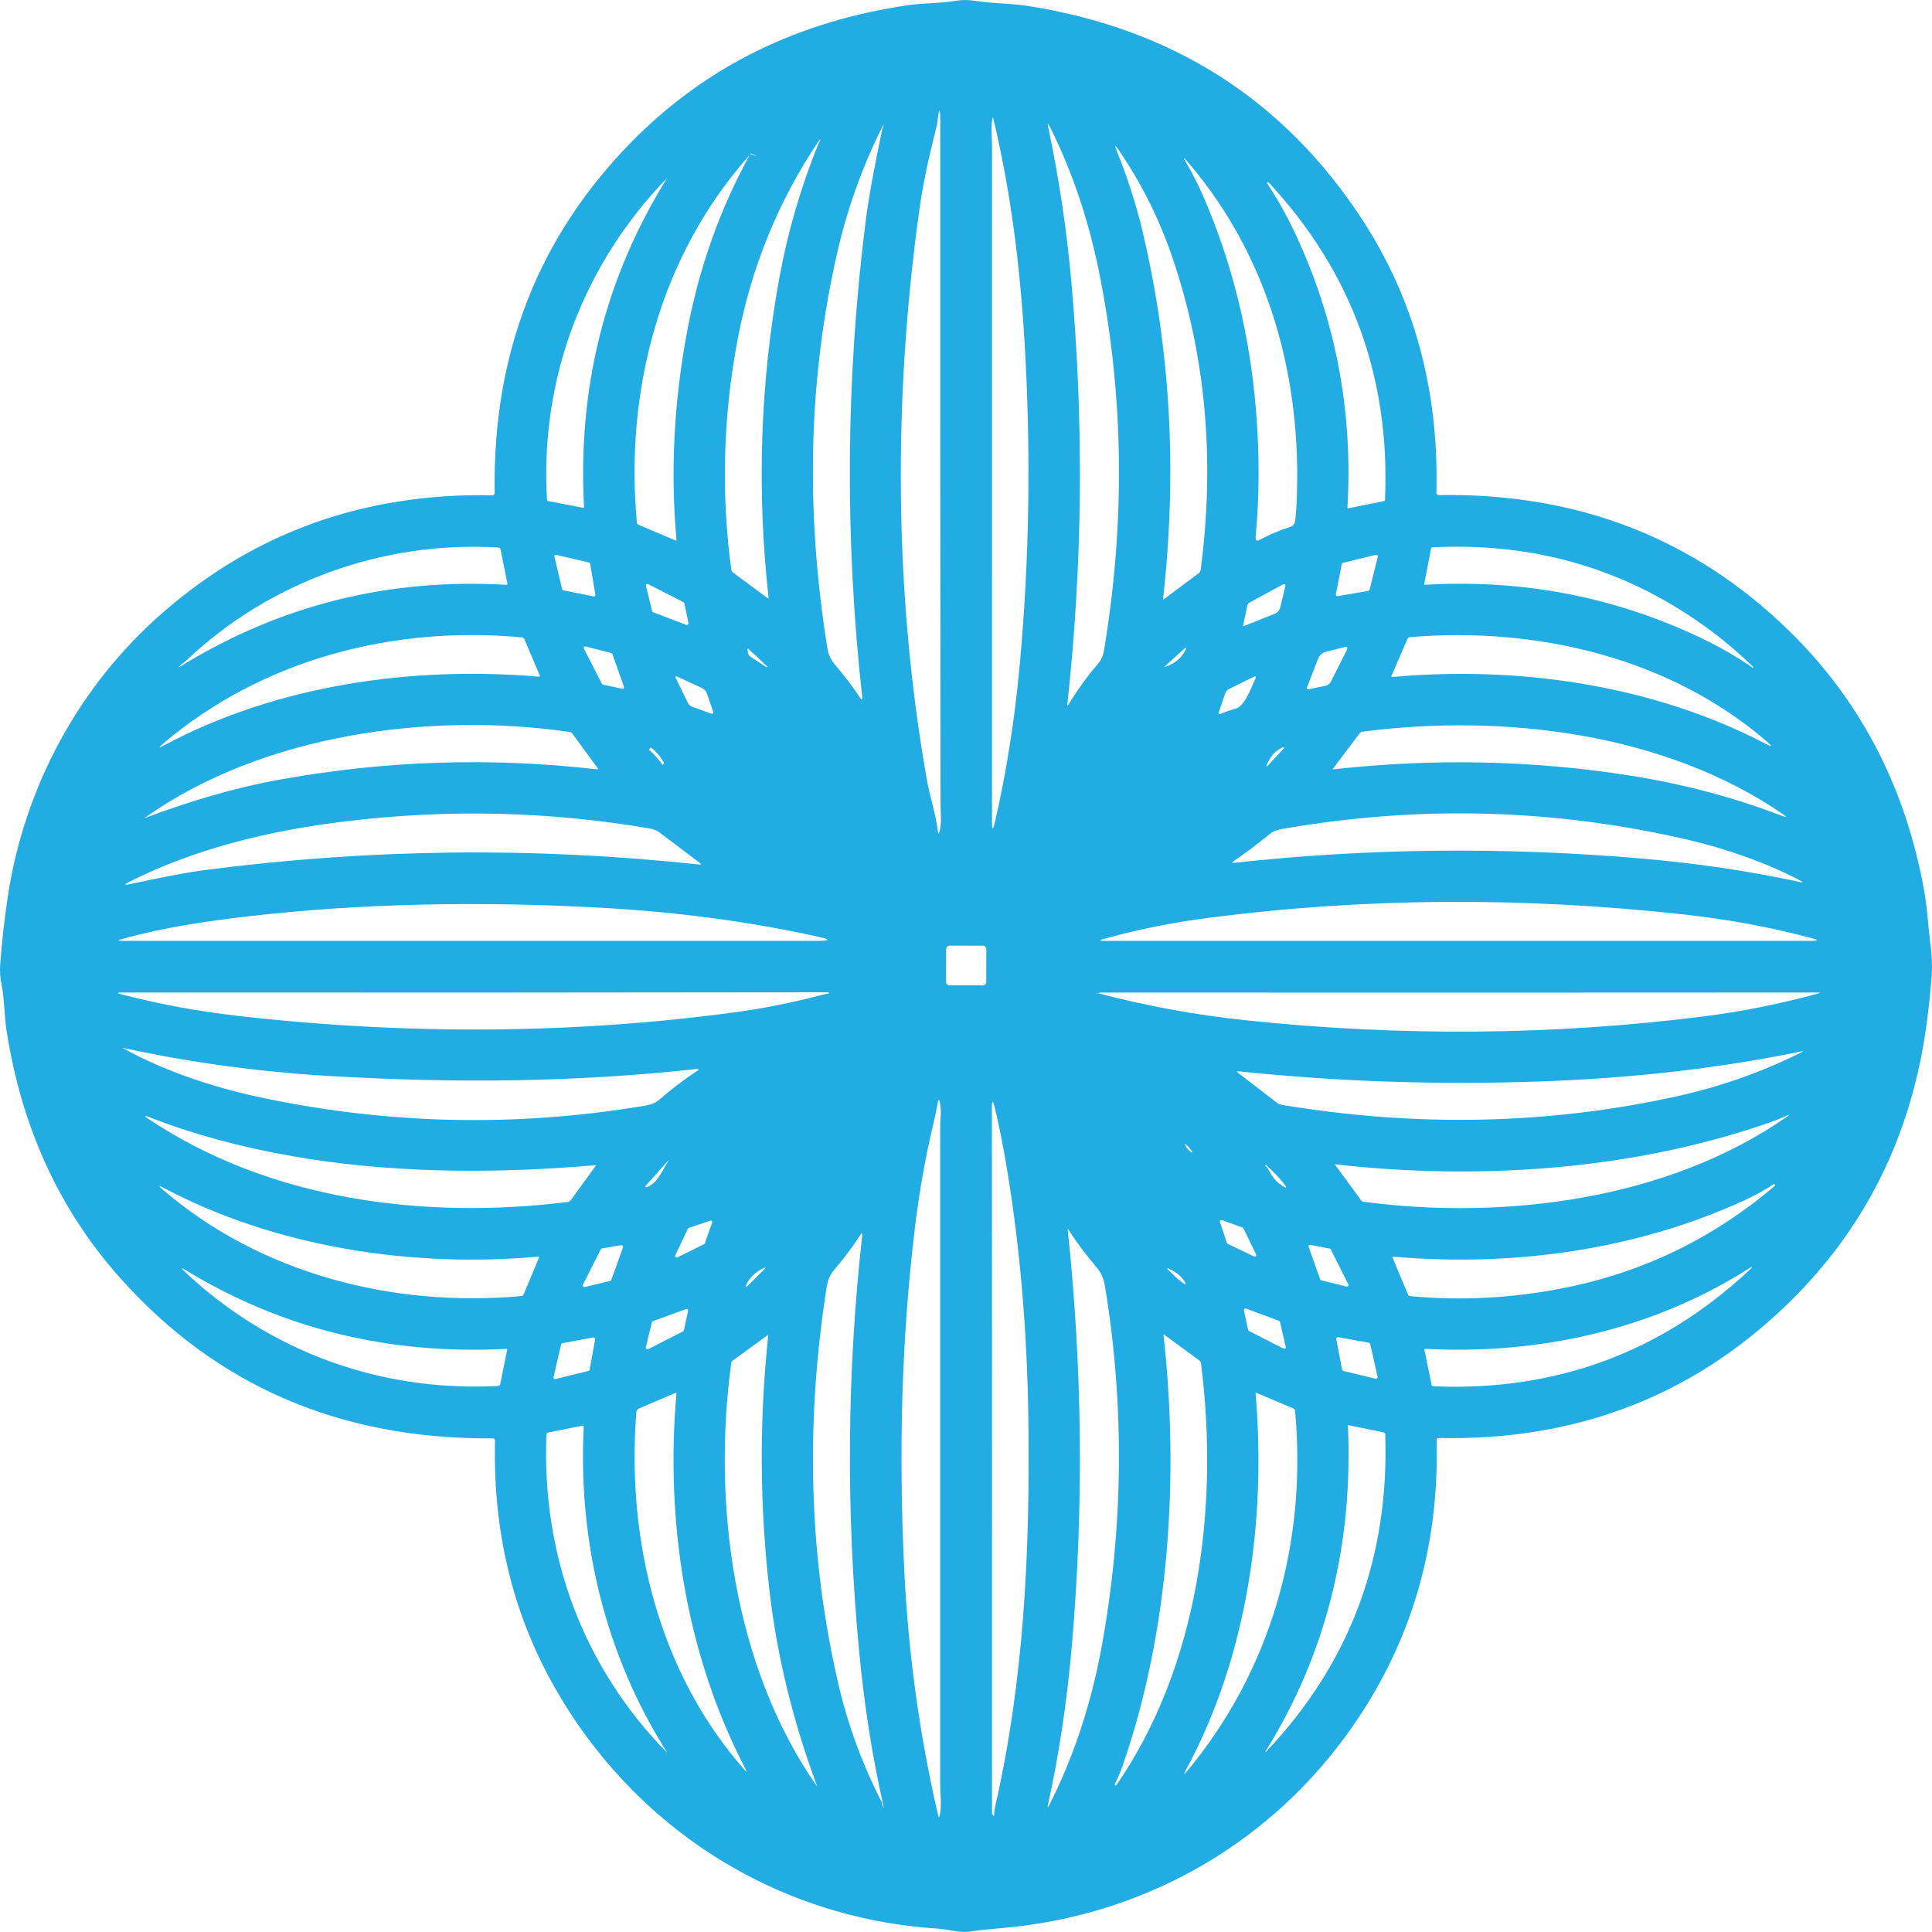 <?xml version="1.0" encoding="utf-8"?>
<svg width="608px" height="608px" viewBox="0 0 608 608" version="1.1" xmlns:xlink="http://www.w3.org/1999/xlink" xmlns="http://www.w3.org/2000/svg">
  <defs>
    <path d="M0 0L608 0L608 608L0 608L0 0Z" id="path_1" />
    <clipPath id="clip_1">
      <use xlink:href="#path_1" />
    </clipPath>
  </defs>
  <g id="айдентика 1 Copy" clip-path="url(#clip_1)">
    <path d="M0 0L608 0L608 608L0 608L0 0Z" id="айдентика-1-Copy" fill="none" fill-rule="evenodd" stroke="none" />
    <path d="M452.851 155.795C496.427 155.108 533.143 169.34 562.999 198.493C584.782 219.754 598.779 246.054 604.989 277.394C605.822 281.59 606.404 285.744 606.737 289.857C607.205 295.651 608.329 301.102 607.907 306.958C607.45 313.112 606.805 318.984 605.972 324.575C600.688 360.298 584.954 390.081 558.77 413.924C529.581 440.505 494.295 453.379 452.913 452.546C452.362 452.536 452.091 452.801 452.102 453.343C452.975 488.149 443.4 519.202 423.375 546.502C397.503 581.767 358.353 603.116 315.192 606.771C310.688 607.156 307.297 607.531 305.019 607.895C302.069 608.364 298.215 607.13 295.204 606.942C243.32 603.678 198.35 574.348 173.508 529.151C161.046 506.453 155.137 481.231 155.782 453.483C155.793 452.921 155.522 452.645 154.971 452.655C107.15 452.968 68.103 436.153 37.832 402.21C18.67 380.731 6.738 354.707 2.036 324.138C1.303 319.39 1.459 314.58 0.492 309.91C0.055 307.765 -0.091 305.667 0.055 303.616C0.585 296.432 1.376 289.331 2.426 282.314C7.638 247.658 24.849 215.782 51.251 192.762C80.337 167.409 114.879 155.108 154.877 155.857C155.418 155.868 155.683 155.597 155.673 155.045C154.966 111.045 169.555 74.016 199.442 43.957C222.598 20.676 251.507 6.552 286.169 1.586C291.037 0.883 295.921 1.102 300.728 0.258C302.673 -0.075 304.623 -0.085 306.579 0.227C312.118 1.133 317.783 0.992 323.338 1.851C368.953 8.984 404.073 31.4 428.696 69.101C445.049 94.162 452.83 122.784 452.039 154.967C452.018 155.529 452.289 155.805 452.851 155.795L452.851 155.795ZM293.846 43.394C291.734 51.859 290.2 59.574 289.243 66.54C281.145 125.184 281.285 186.187 291.615 245.05C292.598 250.657 294.486 255.998 295.126 261.526C295.25 262.547 295.443 262.562 295.703 261.573C296.421 258.778 295.984 255.92 295.984 253.093C295.901 178.69 295.875 107.38 295.906 39.162C295.906 33.415 295.568 33.394 294.892 39.1C294.881 39.224 294.533 40.656 293.846 43.394L293.846 43.394ZM322.433 107.739C320.966 83.032 317.986 59.887 312.602 37.35C312.488 36.851 312.384 36.856 312.29 37.366C311.775 40.333 312.196 43.238 312.196 46.252C312.186 117.271 312.181 188.077 312.181 258.668C312.181 261.355 312.482 261.391 313.086 258.778C316.737 242.921 319.348 226.381 320.919 209.16C323.967 175.843 324.472 142.036 322.433 107.739L322.433 107.739ZM277.883 40.068C277.935 39.985 277.972 39.896 277.993 39.802C278.138 39.115 278.055 39.089 277.743 39.724C271.47 52.265 266.758 65.306 263.574 79.128C254.451 118.713 253.38 160.314 260.36 203.928C260.683 205.969 261.515 207.76 262.857 209.301C265.613 212.477 268.224 215.907 270.69 219.593C271.21 220.374 271.423 220.296 271.33 219.359C265.785 168.966 266.17 118.895 272.484 69.148C273.337 62.443 275.064 52.921 277.665 40.583C277.696 40.396 277.769 40.224 277.883 40.068L277.883 40.068ZM346.244 87.436C343.014 70.85 337.849 54.623 330.328 39.802C329.756 38.688 329.6 38.746 329.86 39.974C333.293 56.217 335.738 72.594 337.194 89.107C341.126 133.68 340.689 177.868 335.883 221.67C335.821 222.201 335.93 222.238 336.211 221.779C339.04 217.146 342.161 212.841 345.573 208.864C346.53 207.739 347.139 206.406 347.399 204.865C354.088 164.874 353.703 125.731 346.244 87.436L346.244 87.436ZM257.489 45.409C257.666 44.961 257.884 44.524 258.144 44.097C258.186 44.014 258.16 43.967 258.066 43.957C258.014 43.946 257.967 43.962 257.926 44.004C257.863 44.056 257.806 44.118 257.754 44.191C244.813 63.401 236.205 84.635 231.93 107.895C227.529 131.822 226.936 155.654 230.151 179.393C230.192 179.705 230.343 179.95 230.603 180.127L241.604 188.28C241.659 188.315 241.729 188.317 241.785 188.284C241.842 188.251 241.874 188.189 241.869 188.123C238.14 154.577 239.201 120.593 245.24 87.561C247.882 73.078 251.965 59.028 257.489 45.409L257.489 45.409ZM366.108 188.686L377.203 180.424C377.577 180.143 377.795 179.768 377.858 179.299C382.404 144.524 379.418 111.722 368.901 80.892C364.771 68.804 359.149 57.57 352.033 47.19C350.847 45.451 350.65 45.555 351.44 47.502C354.956 56.237 357.718 64.895 359.726 73.474C368.402 110.509 370.493 148.892 365.999 188.623C365.988 188.727 366.025 188.748 366.108 188.686L366.108 188.686ZM236.111 48.564C207.899 79.987 196.524 122.685 200.441 164.541C200.472 164.811 200.607 164.999 200.846 165.103L212.549 170.069C212.799 170.184 212.914 170.101 212.893 169.819C210.958 148.319 212.071 126.496 216.232 104.35C219.987 84.266 226.629 65.603 236.158 48.361C236.2 48.288 236.262 48.267 236.346 48.298C238.676 49.371 238.65 49.444 236.268 48.517C236.205 48.496 236.153 48.512 236.111 48.564L236.111 48.564ZM378.513 61.433C387.72 82.496 393.306 105.11 395.272 129.276C396.385 142.967 396.343 156.201 395.147 168.976C395.043 170.111 395.49 170.408 396.489 169.866C399.527 168.232 402.684 166.894 405.961 165.853C406.853 165.566 407.494 164.79 407.599 163.869C407.797 162.151 407.942 160.314 408.036 158.356C409.862 119.031 399.376 80.736 373.676 50.844C372.428 49.386 372.287 49.485 373.255 51.141C375.273 54.587 377.026 58.018 378.513 61.433L378.513 61.433ZM210.224 55.717C183.682 82.923 169.873 119.093 172.135 157.247C172.146 157.497 172.27 157.643 172.51 157.685L183.464 159.793C183.693 159.845 183.802 159.751 183.791 159.512C181.773 121.759 190.506 87.238 209.99 55.951C210.032 55.889 210.084 55.842 210.146 55.81C210.198 55.79 210.224 55.758 210.224 55.717L210.224 55.717ZM407.287 72.818C420.217 100.087 425.804 129.031 424.046 159.652C424.035 159.902 424.15 160.001 424.389 159.949L435.421 157.716C435.702 157.664 435.847 157.492 435.858 157.2C437.522 118.729 425.33 85.479 399.282 57.45C399.157 57.305 399.017 57.294 398.861 57.419L398.845 57.419C398.72 57.523 398.705 57.638 398.798 57.763C401.94 62.49 404.77 67.508 407.287 72.818L407.287 72.818ZM156.859 172.303C120.642 170.116 84.581 183.11 58.492 208.005C57.914 208.551 57.212 208.91 56.666 209.488C56.166 210.009 56.224 210.077 56.837 209.691C88.108 190.44 122.28 181.892 159.356 184.047C159.453 184.055 159.548 184.015 159.612 183.938C159.677 183.861 159.703 183.757 159.683 183.657L157.514 172.865C157.441 172.511 157.223 172.323 156.859 172.303L156.859 172.303ZM535.396 200.805C541.127 203.533 546.5 206.63 551.515 210.097C551.598 210.16 551.67 210.149 551.733 210.066L551.733 210.051C551.785 209.988 551.785 209.931 551.733 209.879C547.395 205.683 543.125 202.013 538.922 198.868C513.04 179.461 483.674 170.585 450.822 172.24C450.562 172.261 450.406 172.396 450.354 172.646L448.201 183.75C448.159 183.948 448.237 184.042 448.435 184.032C479.195 182.241 508.182 187.832 535.396 200.805L535.396 200.805ZM175.053 174.614C174.892 174.578 174.723 174.627 174.606 174.744C174.489 174.861 174.44 175.03 174.476 175.192L176.894 185.422C176.939 185.604 177.085 185.744 177.269 185.781L186.803 187.686C186.956 187.713 187.112 187.664 187.223 187.556C187.334 187.448 187.387 187.293 187.365 187.139L185.726 177.425C185.695 177.235 185.554 177.082 185.367 177.035L175.053 174.614L175.053 174.614ZM430.615 185.952C430.813 185.921 430.973 185.773 431.021 185.578L433.595 175.176C433.631 175.011 433.58 174.838 433.46 174.718C433.34 174.598 433.168 174.547 433.002 174.583L422.641 177.129C422.451 177.174 422.304 177.327 422.267 177.519L420.394 187.015C420.361 187.177 420.41 187.346 420.525 187.465C420.641 187.584 420.808 187.637 420.972 187.608L430.615 185.952L430.615 185.952ZM203.967 183.813C203.799 183.729 203.597 183.75 203.45 183.867C203.303 183.984 203.237 184.176 203.281 184.36L205.216 192.325C205.251 192.481 205.362 192.61 205.512 192.668L215.998 196.651C216.163 196.718 216.352 196.688 216.489 196.574C216.626 196.459 216.689 196.279 216.653 196.104L215.374 189.873C215.348 189.726 215.256 189.599 215.124 189.529L203.967 183.813L203.967 183.813ZM403.511 184.047L393.119 189.685C392.827 189.852 392.645 190.102 392.572 190.435L391.184 196.916C391.174 196.962 391.191 197.009 391.227 197.039C391.263 197.068 391.313 197.075 391.355 197.057L401.077 193.199C402.054 192.814 402.663 192.111 402.902 191.091L404.431 184.766C404.66 183.829 404.353 183.589 403.511 184.047L403.511 184.047ZM164.286 200.586C123.716 196.822 82.6 207.489 51.298 234.024C49.748 235.346 49.868 235.523 51.657 234.555C86.953 215.642 129.724 209.52 169.623 212.955C169.713 212.961 169.8 212.921 169.854 212.848C169.907 212.776 169.92 212.681 169.888 212.596L164.989 201.102C164.864 200.812 164.595 200.614 164.286 200.586L164.286 200.586ZM555.681 234.102C557.73 235.174 557.881 234.956 556.133 233.446C525.768 207.208 484.059 197.135 443.707 200.508C443.322 200.539 443.057 200.732 442.911 201.086C439.582 208.822 437.912 212.69 437.902 212.69C437.788 212.95 437.876 213.07 438.167 213.049C477.77 209.473 520.073 215.501 555.681 234.102L555.681 234.102ZM192.701 205.803C192.648 205.655 192.525 205.544 192.374 205.506L184.275 203.429C184.096 203.383 183.907 203.447 183.792 203.592C183.677 203.737 183.659 203.936 183.745 204.1L189.409 215.189C189.47 215.315 189.585 215.406 189.721 215.439L195.822 216.766C195.991 216.807 196.169 216.75 196.284 216.619C196.399 216.488 196.431 216.304 196.368 216.141L192.701 205.803L192.701 205.803ZM423.796 204.662C424.264 203.746 423.999 203.413 423 203.663L417.242 205.131C416.117 205.414 415.202 206.231 414.793 207.317L411.297 216.344C411.11 216.813 411.266 217 411.765 216.907L417.04 215.845C417.827 215.687 418.5 215.175 418.865 214.455L423.796 204.662L423.796 204.662ZM235.472 204.178C235.421 204.137 235.349 204.129 235.293 204.157C235.237 204.185 235.208 204.244 235.222 204.303L235.394 205.365C235.498 205.98 235.81 206.448 236.33 206.771C237.932 207.802 239.534 208.848 241.136 209.91C241.344 210.056 241.453 209.999 241.464 209.738C241.464 209.665 241.427 209.629 241.354 209.629C241.323 209.629 241.292 209.613 241.261 209.582C239.305 207.666 237.375 205.865 235.472 204.178L235.472 204.178ZM372.865 204.975C373.582 203.663 373.39 203.507 372.287 204.506L366.561 209.723C366.53 209.753 366.524 209.8 366.546 209.838C366.568 209.875 366.613 209.892 366.654 209.879C369.588 208.838 371.658 207.203 372.865 204.975L372.865 204.975ZM212.659 213.362L216.513 221.248C216.794 221.8 217.225 222.186 217.808 222.404L223.691 224.528C224.398 224.778 224.632 224.549 224.393 223.841L222.505 218.344C222.203 217.479 221.636 216.855 220.804 216.469L213.096 212.909C212.523 212.648 212.378 212.799 212.659 213.362L212.659 213.362ZM388.734 223.06C391.839 222.232 393.68 216.423 394.991 213.768C395.428 212.883 395.204 212.659 394.32 213.096L386.674 216.891C386.174 217.141 385.787 217.583 385.597 218.125L383.631 223.935C383.382 224.705 383.621 224.924 384.349 224.591C385.712 223.976 387.173 223.466 388.734 223.06L388.734 223.06ZM45.727 257.185C45.675 257.174 45.623 257.169 45.571 257.169C45.488 257.169 45.478 257.2 45.54 257.263C45.571 257.304 45.618 257.33 45.681 257.341C45.733 257.351 45.785 257.346 45.837 257.325C59.771 252.156 73.378 247.986 88.311 245.3C121.433 239.334 154.664 238.277 188.004 242.129C188.075 242.14 188.145 242.105 188.18 242.043C188.214 241.98 188.207 241.903 188.16 241.848L180.124 230.869C179.906 230.577 179.62 230.406 179.266 230.354C135.403 223.966 82.849 231.056 45.868 257.153C45.826 257.185 45.779 257.195 45.727 257.185L45.727 257.185ZM561.08 256.216C523.786 230.572 473.011 224.528 428.727 230.26C428.398 230.3 428.099 230.475 427.9 230.744L419.411 242.004C419.338 242.098 419.359 242.14 419.474 242.129C451.181 238.589 482.399 239.245 513.129 244.097C529.69 246.71 545.58 250.927 560.799 256.747C562.328 257.33 562.422 257.153 561.08 256.216L561.08 256.216ZM403.511 236.07C404.416 235.091 404.27 234.893 403.074 235.476C401.295 236.351 399.865 237.985 398.783 240.38C398.315 241.411 398.466 241.51 399.235 240.677L403.511 236.07L403.511 236.07ZM208.586 240.599L208.898 240.364C208.992 240.281 209.007 240.187 208.945 240.083C207.946 238.209 206.625 236.637 204.982 235.367C204.888 235.294 204.799 235.294 204.716 235.367L204.435 235.648C204.269 235.804 204.269 235.96 204.435 236.116C205.933 237.48 207.27 238.969 208.446 240.583C208.487 240.635 208.534 240.64 208.586 240.599L208.586 240.599ZM40.718 277.488C38.929 278.383 39.013 278.628 40.968 278.222C48.926 276.535 57.227 274.739 65.154 273.724C116.751 267.05 168.364 266.498 219.993 272.068C220.7 272.141 220.768 271.964 220.195 271.537L207.619 262.026C206.778 261.39 205.794 260.962 204.747 260.777C173.051 255.321 141.042 254.556 108.721 258.481C85.284 261.323 61.893 266.836 40.718 277.488L40.718 277.488ZM566.572 277.144C555.915 271.428 542.527 266.93 531.588 264.369C489.405 254.498 446.729 253.332 403.558 260.87C401.997 261.136 400.655 261.573 399.423 262.588C395.782 265.577 392.037 268.388 388.188 271.022C387.564 271.438 387.626 271.61 388.375 271.537C430.443 266.925 473.068 266.462 516.25 270.147C533.643 271.626 550.365 274.099 566.416 277.566C567.446 277.784 567.498 277.644 566.572 277.144L566.572 277.144ZM570.286 295.276C557.226 291.762 543.588 289.295 530.215 287.811C479.148 282.178 429.299 282.506 380.667 288.795C369.12 290.284 358.01 292.512 347.337 295.479C345.849 295.885 345.88 296.088 347.43 296.088L570.177 296.088C572.289 296.088 572.325 295.818 570.286 295.276L570.286 295.276ZM77.965 288.389C64.702 289.919 50.97 291.965 38.206 295.573C36.968 295.917 36.994 296.088 38.284 296.088L257.208 296.088C261.359 296.088 261.405 295.646 257.348 294.761C236.294 290.128 214.281 287.139 191.312 285.796C151.106 283.443 113.324 284.307 77.965 288.389L77.965 288.389ZM310.395 298.723C310.396 298.429 310.28 298.147 310.072 297.939C309.865 297.73 309.583 297.613 309.289 297.612L298.866 297.594C298.572 297.594 298.29 297.71 298.082 297.918C297.874 298.125 297.757 298.407 297.756 298.701L297.738 308.977C297.738 309.271 297.854 309.554 298.061 309.762C298.269 309.97 298.55 310.088 298.844 310.088L309.268 310.106C309.561 310.107 309.843 309.991 310.052 309.783C310.26 309.575 310.377 309.294 310.377 309L310.395 298.723L310.395 298.723ZM258.441 313.158C259.2 312.961 259.954 312.799 260.703 312.674C260.922 312.633 260.953 312.534 260.797 312.378C260.724 312.305 260.636 312.268 260.532 312.268C192.29 312.372 118.197 312.398 38.253 312.346C36.755 312.346 36.729 312.534 38.175 312.909C50.024 316.001 62.304 318.271 75.016 319.718C128.35 325.767 180.343 325.397 230.993 318.609C240.148 317.38 249.297 315.564 258.441 313.158L258.441 313.158ZM347.727 312.362C346.353 312.362 346.088 312.331 345.199 312.627C345.157 312.648 345.131 312.627 345.121 312.565C345.1 312.502 345.126 312.471 345.199 312.471C345.251 312.482 345.298 312.492 345.339 312.503C360.537 316.542 376.147 319.406 392.167 321.092C440.758 326.215 488.62 325.824 535.754 319.921C548.05 318.375 560.346 315.907 572.096 312.674C572.907 312.456 572.892 312.346 572.049 312.346C497.4 312.398 422.626 312.404 347.727 312.362L347.727 312.362ZM38.643 329.807C51.267 336.928 67.089 342.129 80.712 345.081C121.219 353.858 161.857 354.837 202.625 348.017C204.279 347.736 206.136 347.267 207.416 346.143C211.182 342.822 215.171 339.781 219.384 337.022C220.143 336.533 220.071 336.335 219.166 336.429C181.264 340.536 144.844 340.942 105.179 338.709C82.22 337.418 60.047 334.435 38.659 329.76C38.555 329.739 38.55 329.755 38.643 329.807L38.643 329.807ZM527.953 344.956C540.982 342.082 554.76 337.35 567.072 331.056C567.529 330.817 567.503 330.749 566.994 330.853C541.237 336.174 513.664 339.339 484.277 340.349C452.247 341.452 420.769 340.385 389.842 337.147C389.197 337.074 389.129 337.236 389.639 337.631L401.826 347.033C402.266 347.371 402.78 347.597 403.324 347.689C446.058 354.8 487.601 353.889 527.953 344.956L527.953 344.956ZM293.721 353.702C291.256 363.989 289.342 374.723 287.979 385.906C283.579 421.951 282.845 457.606 284.546 493.621C285.794 520.035 289.347 545.893 295.204 571.194C295.401 572.016 295.583 572.016 295.75 571.194C296.436 567.914 295.875 564.712 295.875 561.339C295.885 492.496 295.885 423.648 295.875 354.795C295.875 352.125 296.358 349.61 295.781 346.939C295.542 345.857 295.323 345.862 295.126 346.955C294.73 349.214 294.262 351.463 293.721 353.702L293.721 353.702ZM313.226 568.242C322.167 529.245 324.18 488.482 323.634 447.08C323.239 417.011 320.68 388.805 315.957 362.463C315.125 357.851 314.168 353.265 313.086 348.704C312.462 346.08 312.15 346.117 312.15 348.814C312.191 422.612 312.202 496.562 312.181 570.663C312.181 570.808 312.233 570.933 312.337 571.037C312.368 571.069 312.399 571.11 312.43 571.162C312.722 571.662 312.873 571.62 312.883 571.037C312.893 570.142 313.008 569.21 313.226 568.242L313.226 568.242ZM557.662 352.983C514.346 368.289 465.568 371.506 420.223 366.43C420.19 366.423 420.157 366.437 420.14 366.465C420.122 366.493 420.124 366.529 420.145 366.555C422.756 370.137 425.502 373.88 428.384 377.784C428.56 378.013 428.789 378.149 429.07 378.19C473.463 384.094 524.847 377.55 562.203 351.531C563.327 350.75 563.269 350.641 562.032 351.203C560.596 351.869 559.14 352.463 557.662 352.983L557.662 352.983ZM46.773 352.156C84.925 377.691 133.562 383.875 178.626 378.268C179.026 378.218 179.381 378.015 179.609 377.706L187.443 366.93C187.567 366.753 187.521 366.675 187.302 366.696C151.985 369.746 120.221 368.799 92.009 363.853C75.625 360.99 60.645 356.904 47.069 351.594C45.291 350.906 45.192 351.094 46.773 352.156L46.773 352.156ZM372.896 360.168C373.312 361.198 373.962 361.99 374.846 362.541C375.356 362.843 375.439 362.755 375.096 362.276C374.534 361.464 373.863 360.714 373.083 360.027C372.833 359.808 372.771 359.855 372.896 360.168L372.896 360.168ZM210.146 365.649C210.531 365.035 210.485 364.999 210.006 365.54L203.53 372.802C202.802 373.614 202.943 373.812 203.952 373.396C206.948 372.178 208.477 368.289 210.146 365.649L210.146 365.649ZM402.606 372.474C405.154 374.359 405.409 374.088 403.37 371.662C401.935 369.965 400.286 368.299 398.424 366.665C398.185 366.456 398.107 366.503 398.19 366.805C398.211 366.878 398.247 366.935 398.299 366.977C398.663 367.248 398.949 367.591 399.157 368.008C400.218 370.08 401.368 371.569 402.606 372.474L402.606 372.474ZM549.08 377.691C514.752 393.48 475.866 398.743 438.37 395.464C438.204 395.453 438.152 395.526 438.214 395.682C441.439 403.47 443.093 407.427 443.176 407.552C443.291 407.749 443.457 407.859 443.675 407.88C459.633 409.389 475.638 408.572 491.689 405.428C516.79 400.534 539.073 389.784 558.536 373.177C558.619 373.104 558.63 373.016 558.567 372.912L558.349 372.599C558.328 372.568 558.302 372.563 558.271 372.584C555.452 374.468 552.388 376.171 549.08 377.691L549.08 377.691ZM169.311 395.464C129.568 399.04 86.703 392.496 51.361 373.755C49.873 372.964 49.769 373.12 51.048 374.224C81.819 400.758 123.482 411.518 163.99 407.88C164.396 407.848 164.676 407.64 164.833 407.255L169.592 395.854C169.706 395.562 169.613 395.432 169.311 395.464L169.311 395.464ZM216.731 386.437C216.613 386.481 216.517 386.571 216.466 386.686L212.487 395.104C212.402 395.284 212.438 395.497 212.578 395.638C212.719 395.778 212.932 395.815 213.111 395.729L221.569 391.543C221.678 391.489 221.762 391.394 221.803 391.278L224.112 384.734C224.169 384.566 224.125 384.379 223.999 384.254C223.874 384.128 223.688 384.084 223.519 384.141L216.731 386.437L216.731 386.437ZM394.695 395.432C394.874 395.518 395.087 395.481 395.227 395.341C395.368 395.2 395.404 394.987 395.319 394.808L391.293 386.53C391.239 386.42 391.143 386.336 391.028 386.296L384.49 383.953C384.321 383.897 384.135 383.94 384.009 384.066C383.884 384.192 383.84 384.378 383.897 384.547L386.112 391.153C386.153 391.269 386.237 391.364 386.346 391.419L394.695 395.432L394.695 395.432ZM329.923 568.617C338.037 552.765 343.514 535.648 346.697 518.187C353.563 480.627 353.953 442.114 347.68 404.475C347.316 402.268 346.374 400.284 344.856 398.525C341.735 394.901 338.843 391.028 336.18 386.905C336.044 386.697 335.987 386.718 336.008 386.968C340.627 430.499 341.074 473.989 337.35 517.438C335.821 535.315 333.262 552.343 329.673 568.523C329.67 568.583 329.707 568.639 329.764 568.66C329.821 568.681 329.885 568.664 329.923 568.617L329.923 568.617ZM277.634 567.398C277.53 567.992 277.691 568.445 278.117 568.757C274.58 553.212 272.001 536.882 270.378 519.765C266.196 475.65 266.518 431.978 271.345 388.748C271.439 387.905 271.257 387.842 270.799 388.561C268.302 392.402 265.587 396.031 262.654 399.446C261.333 400.977 260.511 402.757 260.188 404.787C253.354 448.257 254.566 489.961 263.824 529.9C266.831 542.915 271.434 555.414 277.634 567.398L277.634 567.398ZM183.448 404.256C183.35 404.441 183.369 404.666 183.497 404.831C183.625 404.996 183.838 405.071 184.041 405.022L191.999 403.116C192.171 403.076 192.311 402.953 192.374 402.788L196.056 392.559C196.118 392.383 196.084 392.188 195.966 392.044C195.848 391.9 195.663 391.829 195.479 391.856L189.471 392.871C189.304 392.897 189.159 393.001 189.081 393.152L183.448 404.256L183.448 404.256ZM415.463 402.616C415.517 402.772 415.647 402.89 415.807 402.929L423.78 404.881C423.963 404.925 424.155 404.859 424.272 404.712C424.39 404.564 424.411 404.362 424.326 404.194L418.803 393.199C418.737 393.061 418.609 392.963 418.459 392.934L412.374 391.762C412.203 391.729 412.028 391.791 411.915 391.923C411.802 392.056 411.768 392.239 411.828 392.402L415.463 402.616L415.463 402.616ZM235.3 404.631L240.449 399.524C241.146 398.837 241.058 398.707 240.184 399.134C237.594 400.394 235.82 402.127 234.863 404.334C234.499 405.167 234.645 405.266 235.3 404.631L235.3 404.631ZM549.954 399.462C520.026 418.422 484.199 426.402 448.575 424.481C448.484 424.48 448.396 424.519 448.336 424.589C448.276 424.658 448.249 424.75 448.263 424.84L450.541 435.851C450.598 436.092 450.809 436.265 451.056 436.273C489.442 437.876 522.522 425.757 550.297 399.915C551.816 398.509 551.702 398.358 549.954 399.462L549.954 399.462ZM58.195 400.243C84.815 425.356 119.799 438.115 156.734 436.163C157.119 436.142 157.353 435.945 157.436 435.57L159.59 424.825C159.631 424.596 159.532 424.486 159.293 424.497C122.343 426.392 88.763 418.156 58.554 399.79C56.973 398.821 56.853 398.972 58.195 400.243L58.195 400.243ZM367.684 399.649C369.089 401.055 370.68 402.648 372.303 403.772C373.25 404.449 373.416 404.293 372.802 403.304C371.772 401.659 370.15 400.326 367.934 399.305C367.216 398.972 367.133 399.087 367.684 399.649L367.684 399.649ZM205.465 415.766C205.303 415.824 205.18 415.959 205.138 416.126L203.249 423.997C203.204 424.192 203.275 424.396 203.432 424.52C203.59 424.644 203.804 424.665 203.983 424.575L214.952 418.984C215.087 418.914 215.184 418.788 215.218 418.64L216.528 412.565C216.567 412.383 216.504 412.195 216.366 412.073C216.227 411.95 216.033 411.911 215.857 411.971L205.465 415.766L205.465 415.766ZM403.932 424.419C404.1 424.503 404.302 424.482 404.45 424.365C404.597 424.247 404.663 424.055 404.619 423.872L402.809 416.016C402.77 415.856 402.652 415.727 402.497 415.673L392.104 411.8C391.941 411.74 391.758 411.773 391.626 411.887C391.493 412 391.432 412.175 391.465 412.346L392.775 418.515C392.806 418.656 392.897 418.777 393.025 418.843L403.932 424.419L403.932 424.419ZM351.347 561.745C377.109 524.45 383.709 474.505 377.967 429.12C377.915 428.693 377.717 428.354 377.374 428.104L366.311 419.983C366.186 419.89 366.134 419.926 366.155 420.093C371.133 464.759 367.965 513.564 353.297 555.638C352.6 557.627 351.778 559.548 350.832 561.401C350.738 561.578 350.78 561.719 350.957 561.823L350.972 561.839C351.118 561.922 351.243 561.891 351.347 561.745L351.347 561.745ZM257.036 561.823C249.505 541.499 244.553 521.17 242.181 500.836C239.05 474.057 238.91 447.2 241.76 420.264C241.762 420.223 241.74 420.184 241.703 420.164C241.667 420.145 241.622 420.147 241.588 420.171L230.525 428.229C230.296 428.396 230.166 428.615 230.135 428.885C224.05 473.536 231.04 524.747 256.911 561.885C257.13 562.208 257.172 562.187 257.036 561.823L257.036 561.823ZM174.195 433.399C174.157 433.568 174.21 433.745 174.334 433.865C174.458 433.986 174.636 434.034 174.803 433.992L185.18 431.431C185.371 431.386 185.517 431.233 185.555 431.041L187.287 421.498C187.322 421.332 187.271 421.16 187.151 421.04C187.032 420.92 186.859 420.869 186.694 420.905L176.988 422.701C176.79 422.733 176.63 422.88 176.582 423.076L174.195 433.399L174.195 433.399ZM422.36 431.025C422.397 431.23 422.549 431.395 422.751 431.447L432.878 433.883C433.054 433.924 433.239 433.872 433.368 433.746C433.498 433.619 433.554 433.436 433.517 433.258L431.208 422.966C431.161 422.759 430.996 422.599 430.787 422.56L421.143 420.811C420.969 420.776 420.79 420.831 420.664 420.956C420.539 421.082 420.484 421.262 420.519 421.436L422.36 431.025L422.36 431.025ZM200.254 444.487C197.086 484.906 207.494 526.746 234.395 557.06C235.061 557.809 235.16 557.736 234.691 556.841C215.826 520.78 209.366 478.893 212.862 438.615C212.871 438.525 212.83 438.436 212.756 438.384C212.681 438.332 212.584 438.325 212.503 438.365L201.159 443.222C200.597 443.451 200.295 443.873 200.254 444.487L200.254 444.487ZM407.053 443.254L395.366 438.303C395.311 438.281 395.249 438.289 395.201 438.324C395.154 438.359 395.127 438.416 395.132 438.475C398.564 478.971 392.401 521.545 373.192 557.044C372.381 558.543 372.516 558.642 373.598 557.341C399.86 525.824 411.391 485.515 407.552 443.941C407.521 443.618 407.355 443.389 407.053 443.254L407.053 443.254ZM398.533 550.703C397.992 551.578 398.075 551.64 398.783 550.891C424.852 523.237 437.236 490.06 435.936 451.359C435.927 451.074 435.722 450.83 435.437 450.766L424.342 448.501C424.228 448.48 424.176 448.527 424.186 448.642C425.856 485.281 417.617 519.952 398.533 550.703L398.533 550.703ZM171.948 451.5C170.481 489.404 183.401 524.45 209.803 551.437C209.818 551.442 209.834 551.44 209.847 551.43C209.859 551.421 209.867 551.406 209.866 551.39C190.626 521.014 181.888 485.515 183.698 449.095C183.719 448.741 183.552 448.6 183.198 448.673L172.525 450.828C172.206 450.892 171.969 451.167 171.948 451.5L171.948 451.5Z" id="Фигура" fill="#21ADE3" fill-rule="evenodd" stroke="none" />
  </g>
</svg>